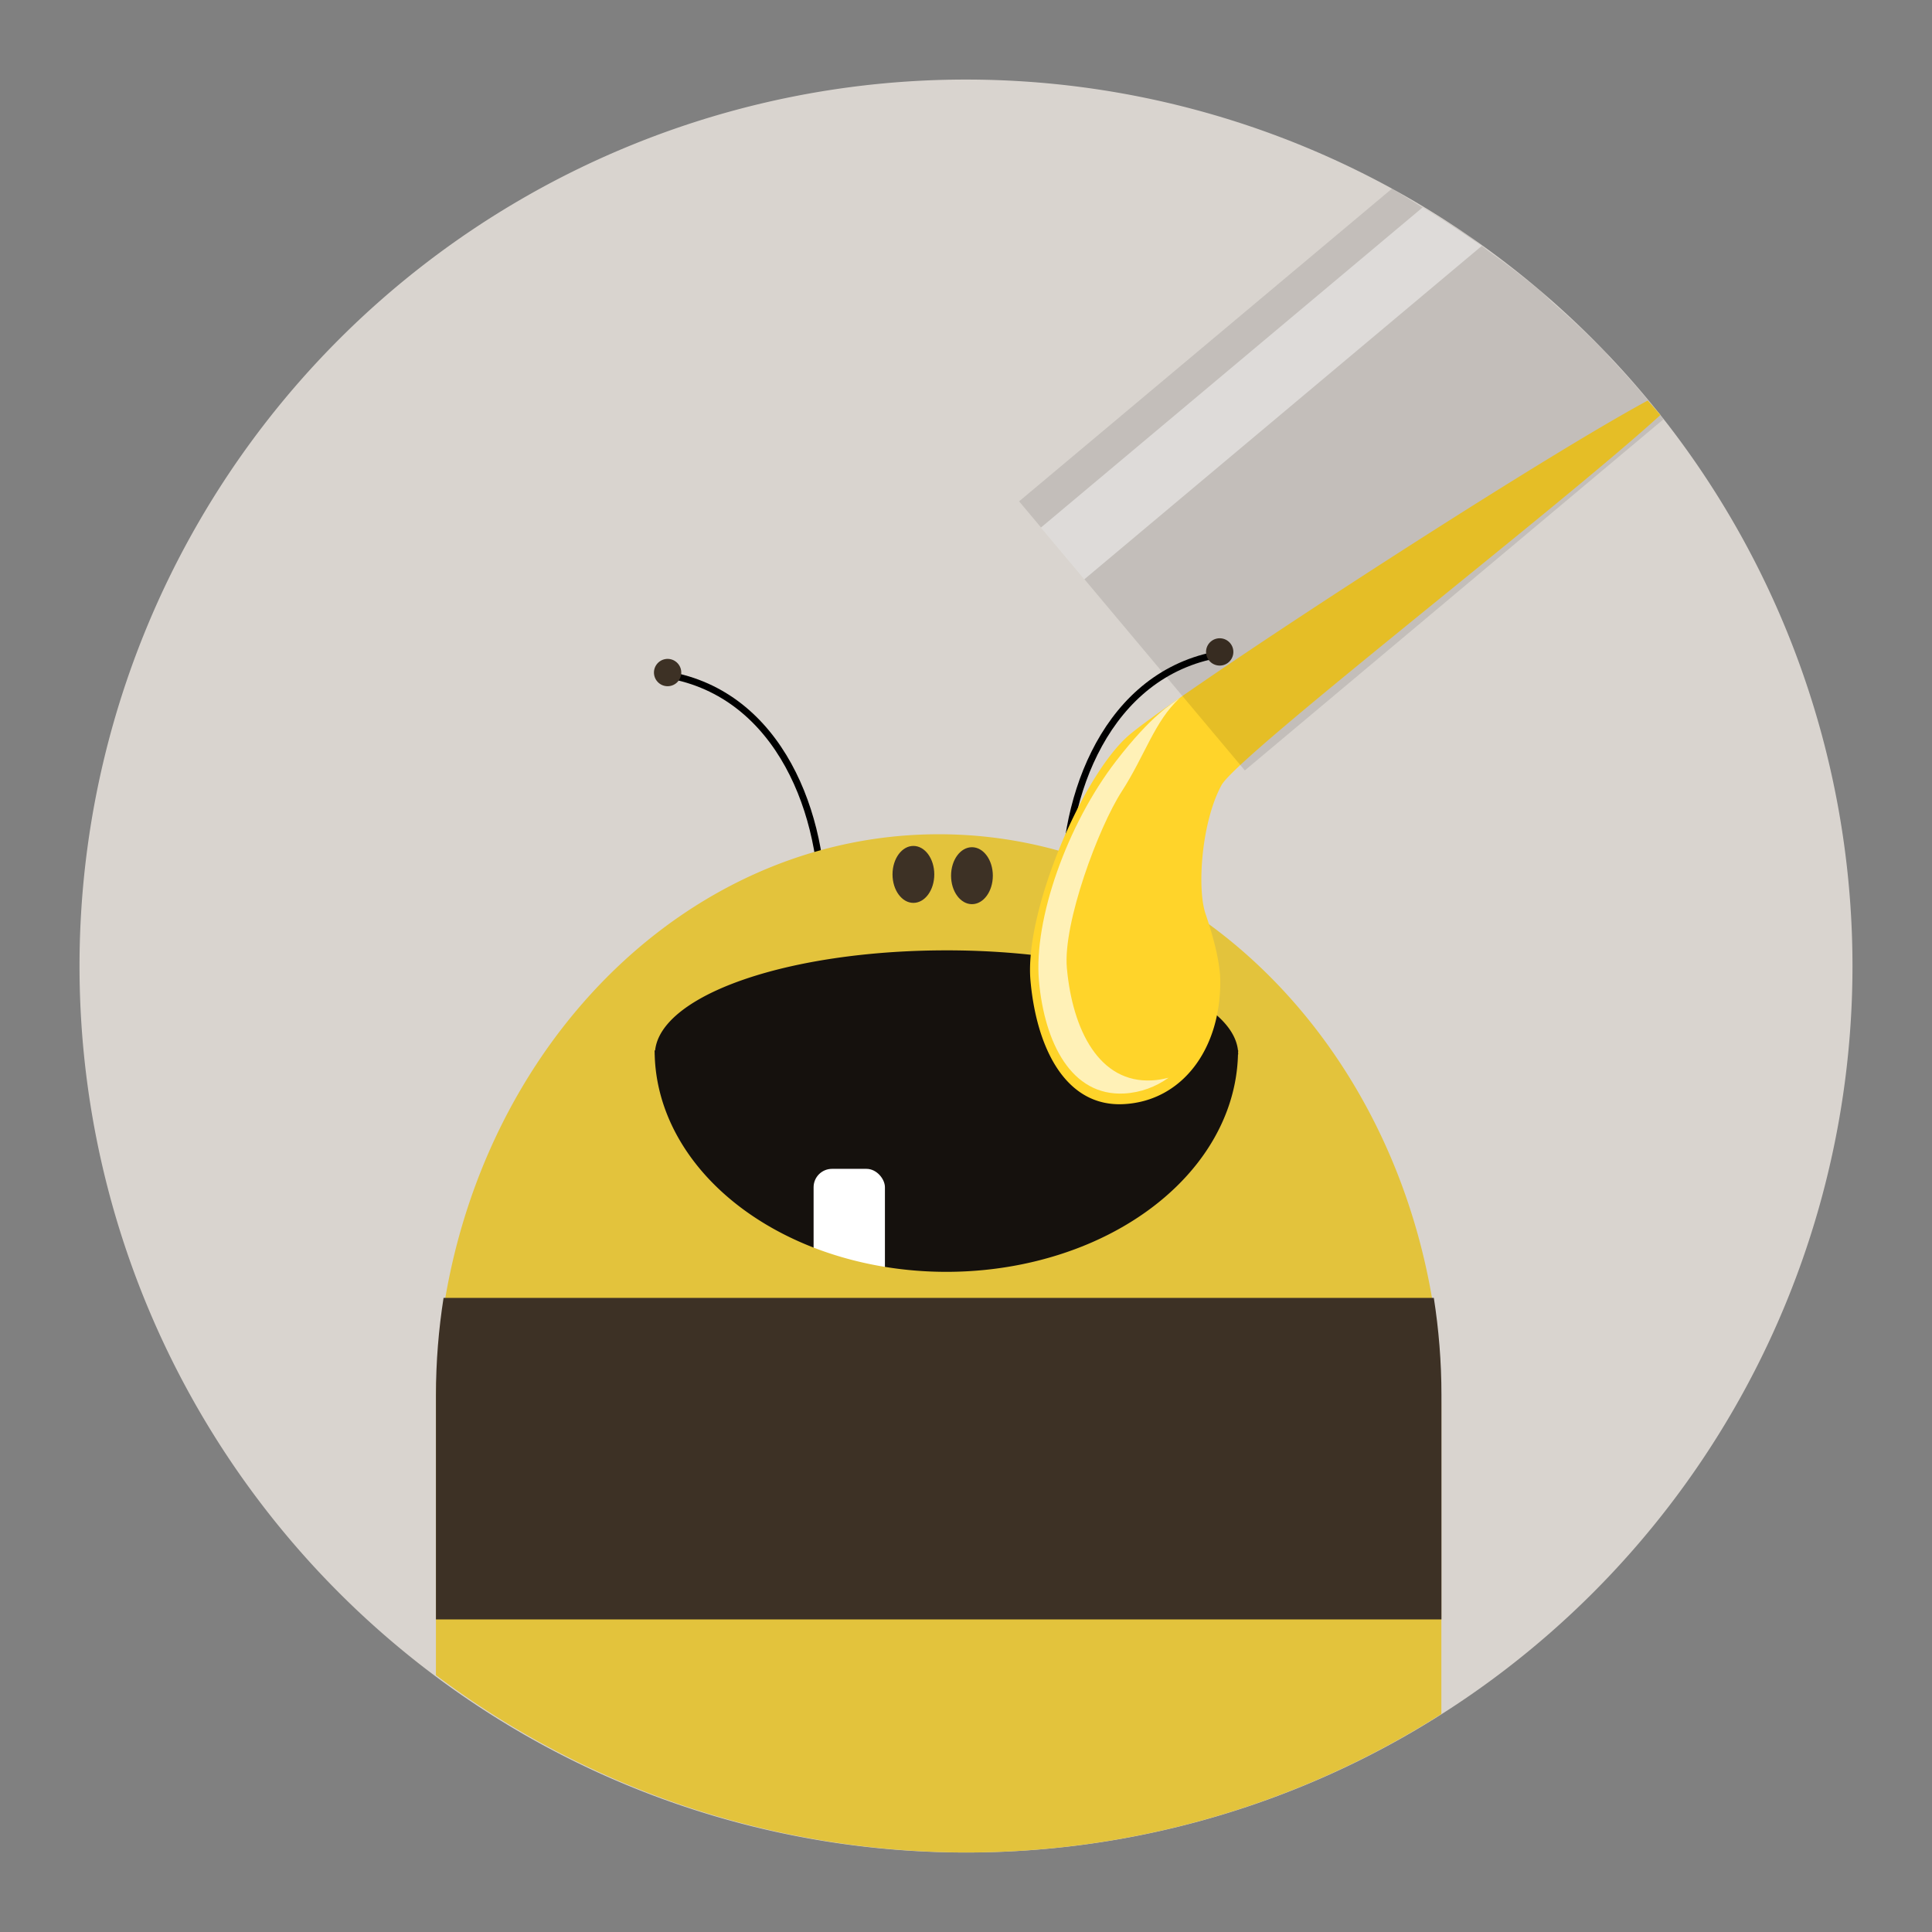 <?xml version="1.0" encoding="UTF-8" standalone="no"?>
<svg
   xmlns:dc="http://purl.org/dc/elements/1.1/"
   xmlns:cc="http://creativecommons.org/ns#"
   xmlns:rdf="http://www.w3.org/1999/02/22-rdf-syntax-ns#"
   xmlns:svg="http://www.w3.org/2000/svg"
   xmlns="http://www.w3.org/2000/svg"
   xmlns:sodipodi="http://sodipodi.sourceforge.net/DTD/sodipodi-0.dtd"
   xmlns:inkscape="http://www.inkscape.org/namespaces/inkscape"
   id="svg4598"
   viewBox="0 0 225.71 225.71"
   width="225.71" 
   height="225.71"
   version="1.1"
   inkscape:version="0.91 r13725"
   sodipodi:docname="fuetterung_white.svg">
  <rect x="0" y="0" width="225.71" height="225.71" fill="#808080" stroke="none"/>
  <defs
     id="defs5373" />
  <sodipodi:namedview
     pagecolor="#ffffff"
     bordercolor="#666666"
     borderopacity="1"
     objecttolerance="10"
     gridtolerance="10"
     guidetolerance="10"
     inkscape:pageopacity="0"
     inkscape:pageshadow="2"
     inkscape:window-width="1291"
     inkscape:window-height="753"
     id="namedview5371"
     showgrid="false"
     inkscape:zoom="1.0455894"
     inkscape:cx="112.855"
     inkscape:cy="112.855"
     inkscape:window-x="0"
     inkscape:window-y="0"
     inkscape:window-maximized="0"
     inkscape:current-layer="svg4598" />
  <path
     style="fill:#d9d4cf"
     inkscape:connector-curvature="0"
     d="M 112.86,9.295 A 103.56,103.56 0 0 0 9.29,112.865 103.56,103.56 0 0 0 112.86,216.425 103.56,103.56 0 0 0 216.42,112.865 103.56,103.56 0 0 0 112.86,9.295 Z"
     id="rect6137" />
  <g
     transform="matrix(0.638,0.466,-0.466,0.638,7.06,-227.146)"
     id="g7452">
    <path
       style="fill:none;stroke:#000000;stroke-width:1px"
       inkscape:connector-curvature="0"
       d="m 341.25,276.31 c -7.92,-12.4 -23.75,-23.55 -38.89,-17.17"
       id="path4022" />
    <circle
       style="fill:#3d3125"
       r="2.02"
       cy="259.52"
       cx="300.74"
       id="path4143-5" />
  </g>
  <g
     transform="matrix(-0.638,0.466,0.466,0.638,213.43,-229.556)"
     id="g7452-8">
    <path
       style="fill:none;stroke:#000000;stroke-width:1px"
       inkscape:connector-curvature="0"
       d="m 341.25,276.31 c -7.92,-12.4 -23.75,-23.55 -38.89,-17.17"
       id="path4022-2" />
    <circle
       style="fill:#3d3125"
       r="2.02"
       cy="259.52"
       cx="300.74"
       id="path4143-5-2" />
  </g>
  <g
     id="g5354"
     transform="translate(324.14,1.254)">
    <path
       style="fill:#15110d"
       inkscape:connector-curvature="0"
       d="m -213.25,100.21 c -14.348,0 -27.339,5.481 -36.742,14.342 -9.404,8.861 -15.221,21.103 -15.221,34.627 l 0,40.379 c 0,0.207 0.015,0.412 0.018,0.618 l 103.86,0 c 0.003,-0.207 0.018,-0.411 0.018,-0.618 l 0,-40.379 c 0,-13.524 -5.811,-25.766 -15.207,-34.627 -9.396,-8.861 -22.379,-14.342 -36.727,-14.342 z"
       id="path2996-3-5-3-5" />
    <rect
       style="fill:#ffffff"
       x="-229.09"
       y="135.3"
       width="8.334"
       height="13.89"
       ry="2.15"
       id="rect4344" />
    <path
       style="fill:#e3c33c"
       inkscape:connector-curvature="0"
       transform="translate(-324.14,-1.254)"
       d="m 109.68,97.463 c -16.224,0 -30.911,7.517 -41.543,19.667 -10.632,12.15 -17.209,28.94 -17.209,47.49 l 0,31.09 a 103.56,103.56 0 0 0 61.932,20.71 103.56,103.56 0 0 0 55.53,-16.18 l 0,-35.62 c 0,-18.55 -6.56,-35.34 -17.19,-47.49 -10.62,-12.15 -25.3,-19.667 -41.52,-19.667 z m 0.08,13.567 a 34.093,12.158 0 0 1 17.85,1.62 34.093,12.158 0 0 1 17.02,10.07 l 0.03,0 a 34.093,25.868 0 0 1 -0.02,0.24 34.093,12.158 0 0 1 0.02,0.22 l -0.03,0 a 34.093,25.868 0 0 1 -17.02,21.94 34.093,25.868 0 0 1 -34.092,0 34.093,25.868 0 0 1 -17.032,-21.94 l -0.013,0 a 34.093,12.158 0 0 1 0.011,-0.08 34.093,25.868 0 0 1 -0.011,-0.38 l 0.064,0 a 34.093,12.158 0 0 1 16.981,-10.07 34.093,12.158 0 0 1 16.242,-1.62 z"
       id="path2996-3-5-3" />
  </g>
  <g
     style="fill:#3d3125"
     id="g5359"
     transform="translate(324.14,1.254)">
    <path
       inkscape:connector-curvature="0"
       d="m -155.74,161.72 c 0,-3.874 -0.313,-7.654 -0.89,-11.344 l -115.69,0 c -0.577,3.689 -0.89,7.47 -0.89,11.344 l 0,26.219 117.47,0 0,-26.219 z"
       id="path2996-1-9-2-3" />
    <ellipse
       cx="-210.59"
       cy="101.05"
       ry="3.327"
       rx="2.44"
       id="path3819-0" />
    <ellipse
       cx="-217.43"
       cy="100.9"
       ry="3.327"
       rx="2.44"
       id="path3819-23-6" />
  </g>
  <path
     id="rect4905-1"
     d="m 192.5,46.795 c -14.32,7.739 -56.37,35.203 -60.86,39.32 -5.37,4.927 -11.98,20.515 -11.25,28.475 0.72,7.96 4.16,14.78 10.92,14.4 6.76,-0.37 11.3,-6.37 11.25,-14.4 -0.01,-2 -0.69,-4.79 -1.72,-7.83 -1.03,-3.05 -0.44,-10.831 1.87,-15.041 1.92,-3.494 39.8,-32.75 51.27,-43.237 a 103.56,103.56 0 0 0 -1.48,-1.687 z"
     inkscape:connector-curvature="0"
     style="fill:#ffd42a" />
  <path
     id="rect4905-1-3"
     d="m 137.81,81.572 c -0.8,0.564 -3.23,1.899 -7.43,7.348 -5.68,7.368 -9.65,18.44 -9,25.7 0.66,7.25 3.8,13.46 9.96,13.13 1.96,-0.11 3.7,-0.79 5.18,-1.84 -0.62,0.15 -1.26,0.28 -1.93,0.31 -6.16,0.34 -9.29,-5.86 -9.95,-13.12 -0.48,-5.25 3.7,-16.447 6.41,-20.641 2.71,-4.194 3.85,-8.234 6.76,-10.887 z"
     inkscape:connector-curvature="0"
     style="fill:#fff1b7" />
  <path
     id="path4745-5-9-8-3-5-3"
     d="M 190,-0.928 188.89,0 190,0 l 0,-0.928 z m -27.38,22.967 -43.56,36.531 0,0.002 26.37,31.434 48.91,-41.026 a 103.56,103.56 0 0 0 -0.01,-0.007 103.56,103.56 0 0 0 -6.27,-7.227 103.56,103.56 0 0 0 -0.54,-0.621 103.56,103.56 0 0 0 -6.08,-5.742 103.56,103.56 0 0 0 -1.52,-1.412 103.56,103.56 0 0 0 -6.03,-4.643 103.56,103.56 0 0 0 -2.21,-1.682 103.56,103.56 0 0 0 -5.85,-3.636 103.56,103.56 0 0 0 -3.2,-1.965 103.56,103.56 0 0 0 -0.01,-0.006 z"
     inkscape:connector-curvature="0"
     style="opacity:0.104" />
  <path
     id="path4745-85-6-7-6-0-5-4"
     d="m 166.2,24.234 -44.59,37.399 5.07,6.045 46.43,-38.946 a 103.56,103.56 0 0 0 -6.91,-4.498 z"
     inkscape:connector-curvature="0"
     style="opacity:0.448;fill:#ffffff" />
</svg>
